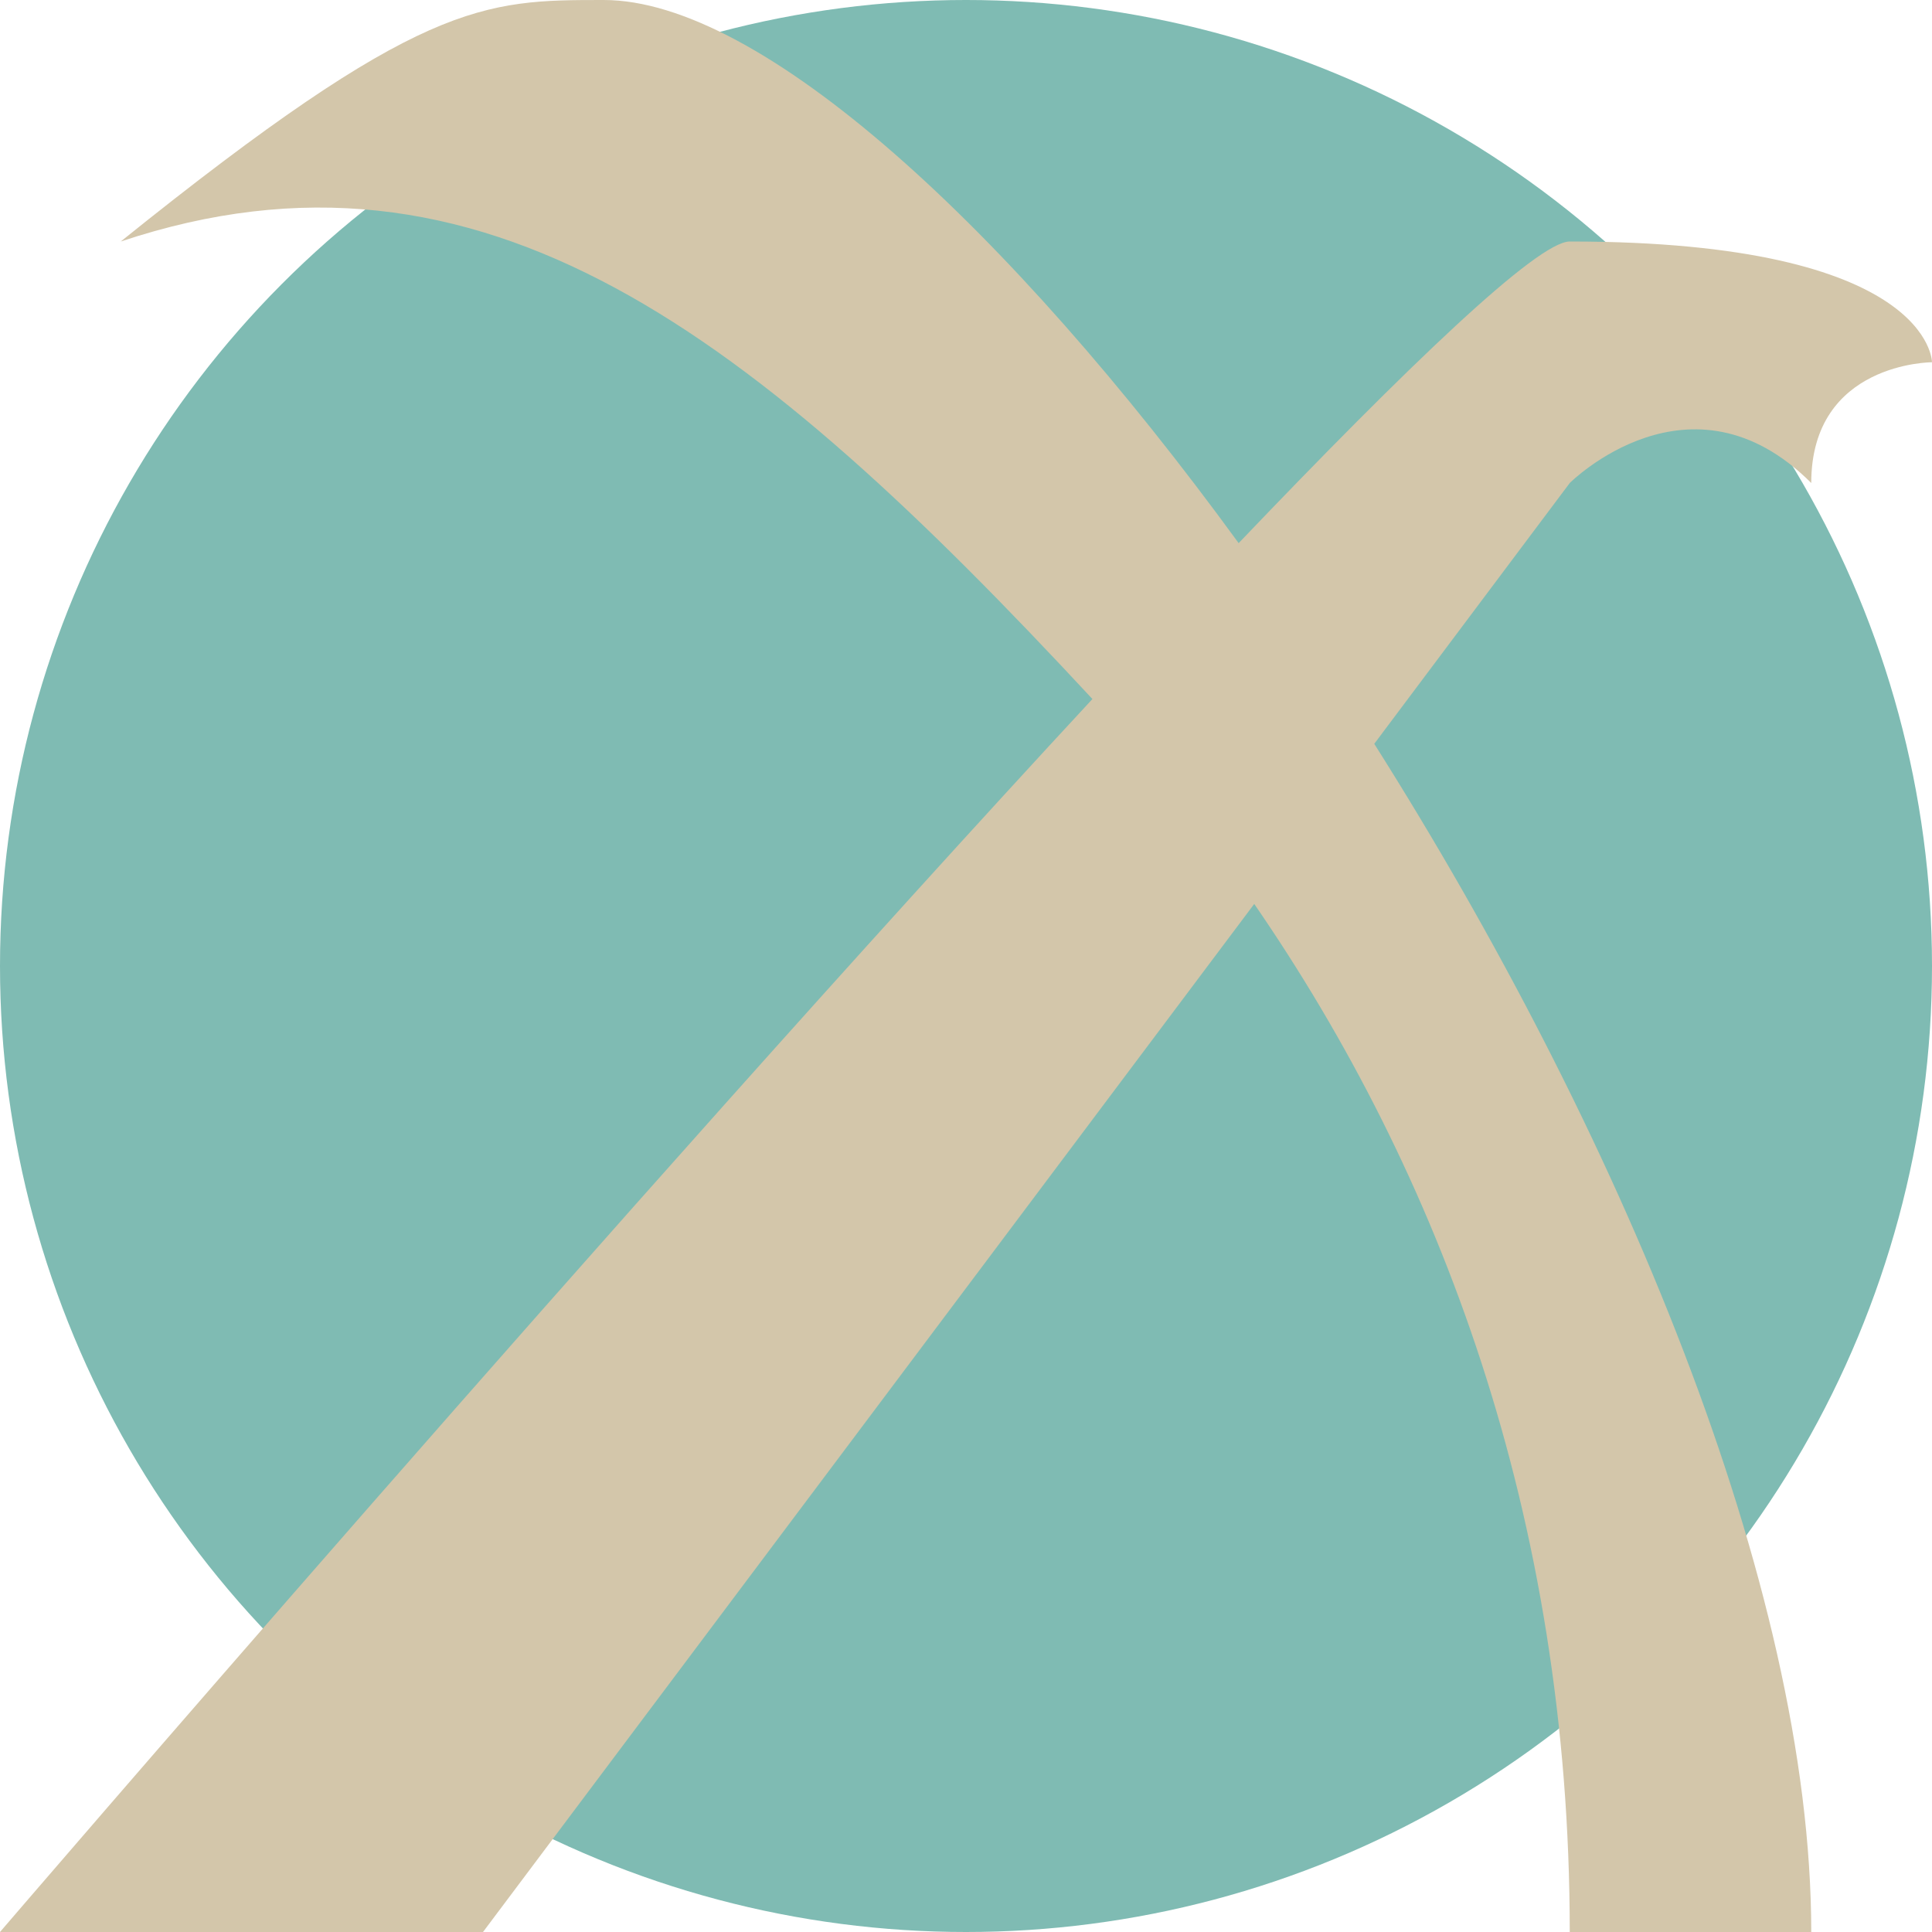 <svg xmlns="http://www.w3.org/2000/svg" height="16" width="16" version="1.1">
 <circle style="fill:#7fbbb3" cx="8" r="8" cy="8"/>
 <path style="fill:#d3c6aa" d="m5 0c-1 0-1.514 0-4 2 3-1 5.238 0.763 8.047 3.789-3.843 4.147-9.047 10.211-9.047 10.211h4l6.387-8.514c1.529 2.22 2.613 5.061 2.613 8.514h2c0-2.877-1.613-6.667-3.619-9.84l1.619-2.16s1-1 2 0c0-1 1-1 1-1s0-1-3-1c-0.267 0-1.343 1.033-2.742 2.498-1.907-2.617-3.958-4.498-5.258-4.498z"/>
</svg>
